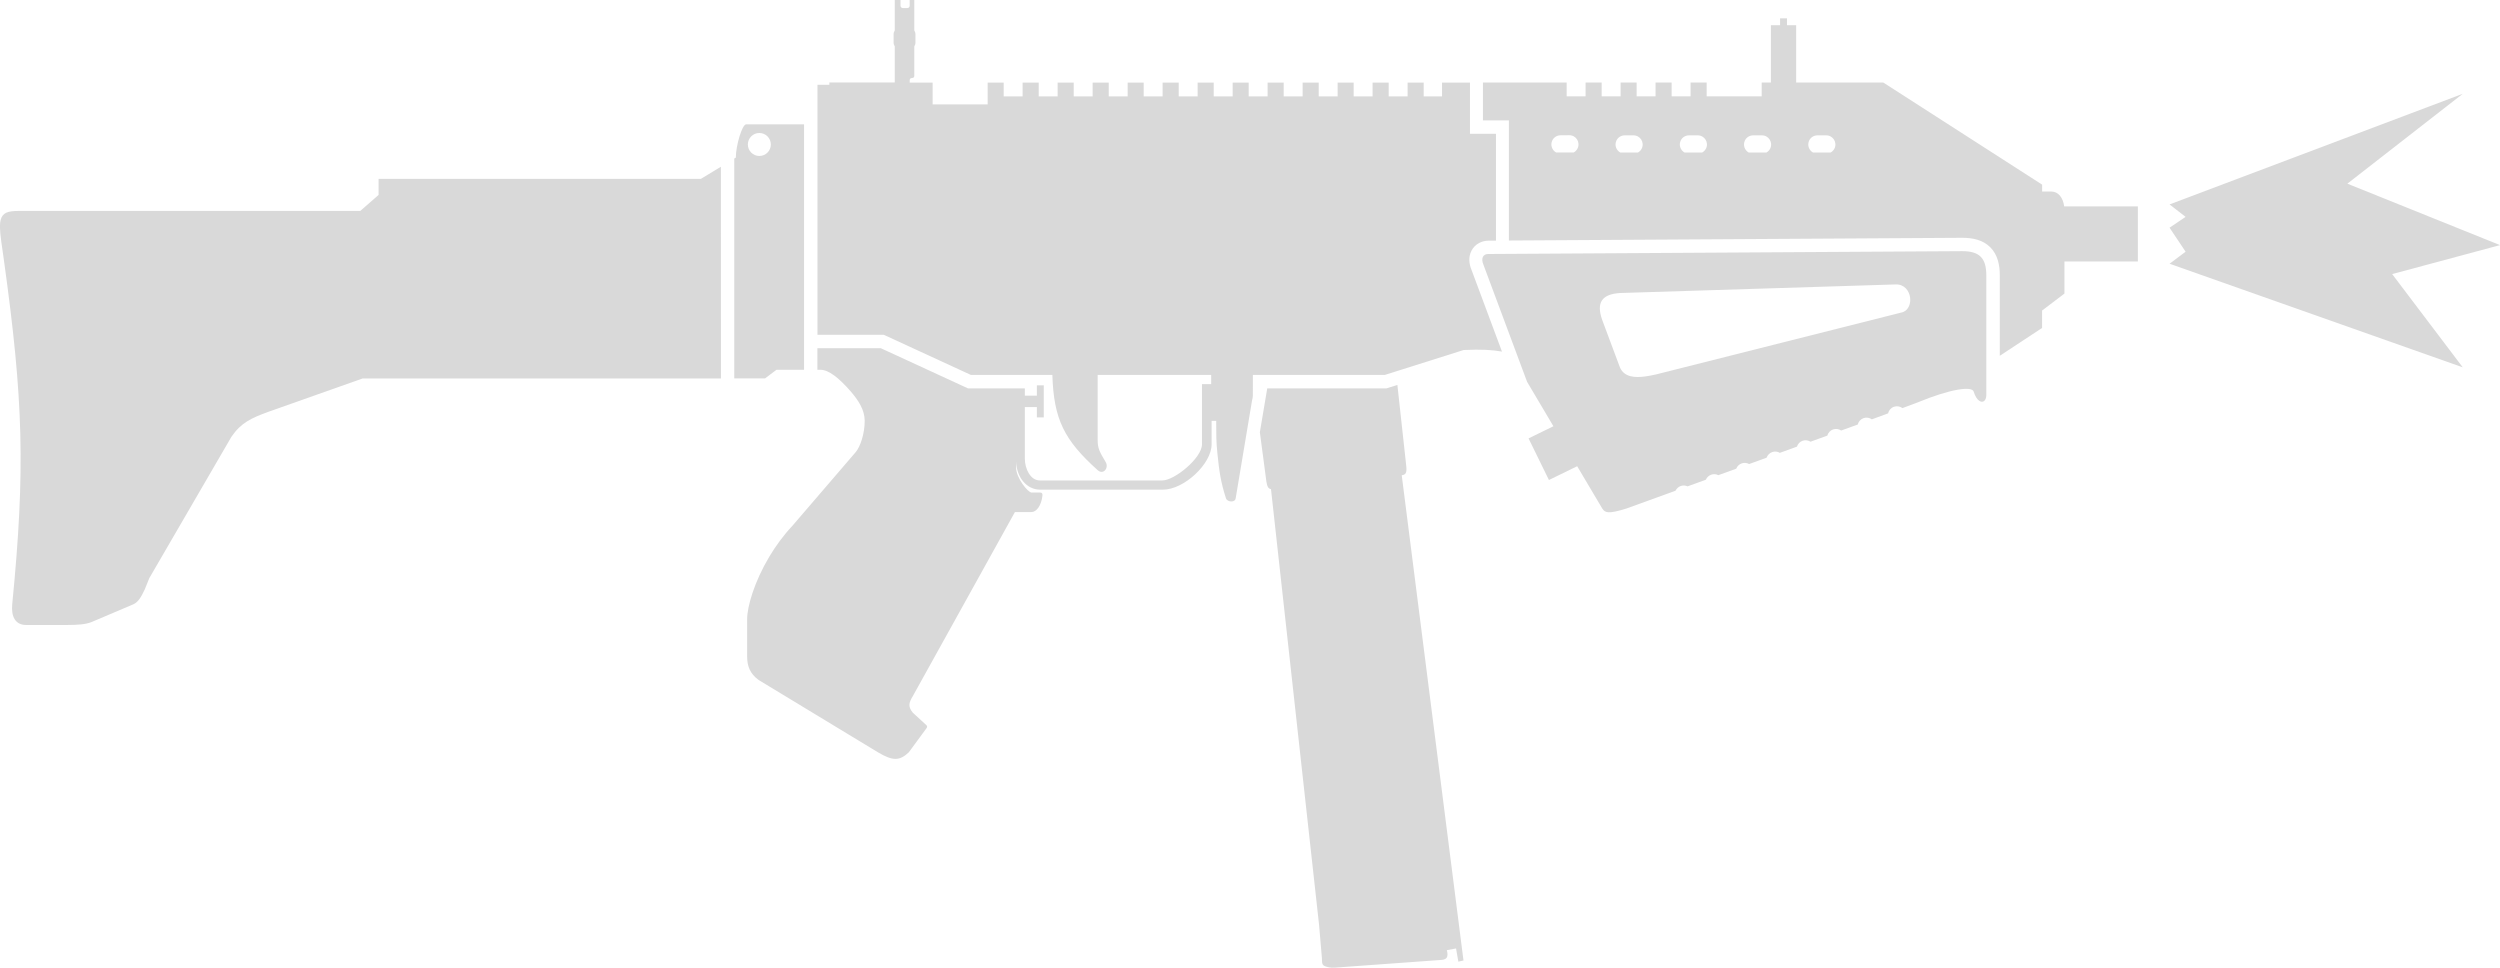<?xml version="1.0" encoding="UTF-8" standalone="no"?>
<svg
   width="41.338"
   height="16"
   viewBox="0 0 41.338 16"
   fill="none"
   version="1.1"
   id="svg7"
   xmlns="http://www.w3.org/2000/svg"
   xmlns:svg="http://www.w3.org/2000/svg">
  <defs
     id="defs7" />
  <path
     d="m 35.874,3.38 4.848,-1.829 -1.908,1.486 2.524,1.016 -1.783,0.479 1.167,1.542 -4.848,-1.713 0.265,-0.199 -0.265,-0.397 0.265,-0.179 z"
     fill="#d9d9d9"
     id="path1" />
  <path
     d="m 13.561,6.115 h -0.045 v -0.357 l 1.049,-10e-6 1.441,0.664 0.94,10e-6 v 0.12 h 0.199 v -0.171 h 0.114 v 0.531 h -0.114 v -0.171 l -0.199,3e-5 v 0.853 c 0,0.171 0.095,0.36 0.246,0.36 h 2.029 c 0.199,0 0.654,-0.37 0.654,-0.597 v -0.995 h 0.152 v -0.152 h -1.877 v 1.071 c 0,0.142 0.028,0.193 0.133,0.37 0.056,0.095 -0.038,0.218 -0.133,0.133 -0.555,-0.499 -0.726,-0.841 -0.749,-1.574 l -1.346,-10e-6 -1.441,-0.664 h -1.097 v -4.134 h 0.197 v -0.038 h 1.081 v -0.598 c -0.012,-0.018 -0.019,-0.039 -0.019,-0.062 V 0.566 c 0,-0.023 0.007,-0.044 0.019,-0.062 V 0 h 0.095 v 0.095 c 0,0.021 0.017,0.038 0.038,0.038 h 0.076 c 0.021,0 0.038,-0.017 0.038,-0.038 V 0 h 0.076 v 0.504 c 0.012,0.018 0.019,0.039 0.019,0.062 v 0.139 c 0,0.023 -0.007,0.044 -0.019,0.062 v 0.485 c 0,0.019 -0.009,0.038 -0.038,0.038 -0.029,0 -0.038,0.019 -0.038,0.038 v 0.038 h 0.379 v 0.36 h 0.91 v -0.36 h 0.265 v 0.228 h 0.313 v -0.228 h 0.266 v 0.228 h 0.313 v -0.228 h 0.266 v 0.228 h 0.313 v -0.228 h 0.266 v 0.228 h 0.313 v -0.228 h 0.265 v 0.228 h 0.313 v -0.228 h 0.266 v 0.228 h 0.313 v -0.228 h 0.266 v 0.228 h 0.313 v -0.228 h 0.265 v 0.228 h 0.313 v -0.228 h 0.266 v 0.228 h 0.313 v -0.228 h 0.266 v 0.228 h 0.313 v -0.228 h 0.265 v 0.228 h 0.313 v -0.228 h 0.266 v 0.228 h 0.313 v -0.228 h 0.266 v 0.228 h 0.303 v -0.228 h 0.462 v 0.847 h 0.43 v 1.766 l -0.124,7.4e-4 c -0.101,2.6e-4 -0.219,0.047 -0.281,0.166 -0.056,0.109 -0.037,0.226 3e-4,0.316 l 0.504,1.352 c -0.159,-0.028 -0.334,-0.04 -0.634,-0.026 l -1.304,0.412 h -2.181 l -10e-5,0.342 c -9e-4,0.026 -0.007,0.059 -0.014,0.084 l -0.27,1.613 c -0.009,0.076 -0.14,0.066 -0.161,0 -0.089,-0.279 -0.111,-0.447 -0.142,-0.749 -0.019,-0.185 -0.019,-0.305 -0.019,-0.489 v -0.042 h -0.076 v 0.389 c 0,0.322 -0.455,0.749 -0.806,0.749 h -2.029 c -0.225,0 -0.39,-0.205 -0.398,-0.468 v 0.099 c 0,0.18 0.199,0.417 0.256,0.417 h 0.142 c 0.028,0 0.041,0.015 0.038,0.047 -0.017,0.171 -0.101,0.275 -0.18,0.275 h -0.275 l -1.688,3.043 c -0.074,0.12 -0.077,0.181 0,0.275 l 0.226,0.208 c 0.014,0.019 0.013,0.029 0,0.048 l -0.292,0.398 c -0.153,0.145 -0.265,0.147 -0.512,0 l -1.972,-1.195 c -0.142,-0.104 -0.19,-0.228 -0.19,-0.389 v -0.616 c 0,-0.207 0.118,-0.617 0.366,-1.033 0.104,-0.174 0.231,-0.35 0.383,-0.512 l 1.043,-1.214 c 0.076,-0.086 0.152,-0.303 0.152,-0.521 0,-0.18 -0.104,-0.341 -0.237,-0.493 -0.191,-0.218 -0.359,-0.351 -0.493,-0.351 z"
     fill="#d9d9d9"
     id="path2" />
  <path
     fill-rule="evenodd"
     clip-rule="evenodd"
     d="m 24.606,4.2 c -0.076,0 -0.126,0.064 -0.076,0.18 l 0.721,1.934 0.435,0.734 -0.411,0.201 0.337,0.688 0.467,-0.228 0.415,0.7 c 0.046,0.071 0.098,0.093 0.398,0 0,0 0.328,-0.119 0.813,-0.295 0.017,-0.035 0.047,-0.064 0.087,-0.078 0.038,-0.013 0.078,-0.01 0.112,0.006 l 0.303,-0.11 c 0.016,-0.038 0.047,-0.069 0.089,-0.083 0.04,-0.014 0.082,-0.01 0.117,0.008 l 0.296,-0.107 c 0.015,-0.04 0.047,-0.073 0.091,-0.088 0.042,-0.015 0.086,-0.009 0.122,0.011 l 0.289,-0.105 c 0.015,-0.042 0.048,-0.077 0.093,-0.093 0.044,-0.015 0.09,-0.009 0.126,0.013 l 0.283,-0.103 c 0.014,-0.044 0.047,-0.081 0.094,-0.097 0.045,-0.016 0.093,-0.008 0.13,0.016 0.094,-0.034 0.187,-0.068 0.278,-0.101 0.013,-0.046 0.047,-0.085 0.095,-0.102 0.047,-0.016 0.096,-0.008 0.134,0.018 0.061,-0.022 0.121,-0.044 0.179,-0.065 l 0.095,-0.034 c 0.012,-0.048 0.047,-0.088 0.096,-0.106 0.048,-0.017 0.099,-0.007 0.137,0.02 l 0.106,-0.039 c 0.057,-0.021 0.112,-0.041 0.163,-0.06 0.011,-0.049 0.046,-0.091 0.097,-0.109 0.049,-0.017 0.101,-0.007 0.14,0.022 0.141,-0.052 0.23,-0.085 0.249,-0.093 0.559,-0.23 0.901,-0.272 0.929,-0.18 0.025,0.082 0.06,0.132 0.095,0.154 0.026,0.017 0.051,0.018 0.072,0.006 0.024,-0.015 0.041,-0.049 0.042,-0.099 v -1.985 c 0,-0.284 -0.114,-0.398 -0.398,-0.398 z m 2.778,1.991 c -0.058,0.013 -0.117,0.025 -0.175,0.033 -0.181,0.025 -0.35,0.012 -0.422,-0.146 l -0.294,-0.787 c -0.104,-0.294 0,-0.427 0.294,-0.446 l 4.56,-0.142 c 0.139,-0.005 0.223,0.104 0.237,0.218 0.011,0.085 -0.017,0.172 -0.077,0.217 -0.019,0.014 -0.041,0.025 -0.065,0.029 z"
     fill="#d9d9d9"
     id="path3" />
  <path
     fill-rule="evenodd"
     clip-rule="evenodd"
     d="m 24.95,3.977 v -1.986 h -0.429 v -0.626 h 1.384 v 0.228 h 0.313 v -0.228 h 0.266 v 0.228 h 0.313 v -0.228 h 0.265 v 0.228 h 0.313 v -0.228 h 0.266 v 0.228 h 0.313 v -0.228 h 0.266 v 0.228 h 0.91 v -0.228 l 0.152,-1e-5 v -0.948 h 0.152 v -0.114 h 0.114 v 0.114 h 0.152 v 0.948 l 1.441,1e-5 2.626,1.688 v 0.114 h 0.152 c 0.114,0 0.193,0.098 0.213,0.246 h 1.218 v 0.91 h -1.214 v 0.531 l -0.37,0.281 v 0.288 l -0.699,0.46 v -1.332 c 0,-0.164 -0.032,-0.336 -0.157,-0.462 -0.126,-0.126 -0.298,-0.157 -0.462,-0.157 z m 0.854,-1.74 c -0.059,0 -0.112,0.034 -0.137,0.086 -0.036,0.076 -0.003,0.161 0.063,0.198 h 0.292 c 0.027,-0.015 0.05,-0.038 0.064,-0.068 0.048,-0.101 -0.025,-0.217 -0.137,-0.217 z m 4.53,0.217 c -0.014,0.029 -0.036,0.052 -0.064,0.068 h -0.292 c -0.066,-0.037 -0.099,-0.122 -0.063,-0.198 0.025,-0.053 0.078,-0.086 0.137,-0.086 h 0.145 c 0.112,0 0.185,0.116 0.137,0.217 z m -1.062,0 c -0.014,0.029 -0.036,0.052 -0.064,0.068 h -0.293 c -0.066,-0.037 -0.099,-0.122 -0.063,-0.198 0.025,-0.053 0.079,-0.086 0.137,-0.086 h 0.145 c 0.112,0 0.185,0.116 0.137,0.217 z m -1.062,0 c -0.014,0.029 -0.036,0.052 -0.064,0.068 h -0.292 c -0.066,-0.037 -0.099,-0.122 -0.063,-0.198 0.025,-0.053 0.078,-0.086 0.137,-0.086 h 0.145 c 0.112,0 0.185,0.116 0.137,0.217 z m -1.062,0 c -0.014,0.029 -0.036,0.052 -0.064,0.068 h -0.293 c -0.066,-0.037 -0.099,-0.122 -0.063,-0.198 0.025,-0.053 0.079,-0.086 0.137,-0.086 h 0.145 c 0.112,0 0.185,0.116 0.137,0.217 z"
     fill="#d9d9d9"
     id="path4" />
  <path
     d="m 20.832,7.147 0.122,-0.725 h 1.971 l 0.181,-0.057 0.145,1.325 c 0.017,0.138 -0.01,0.158 -0.073,0.169 l 1.021,8.023 -0.085,0.019 -0.038,-0.218 -0.152,0.028 c 0.028,0.114 0,0.152 -0.085,0.161 l -1.697,0.123 c -0.095,0.009 -0.16,0.008 -0.204,-0.009 -0.076,-0.018 -0.077,-0.053 -0.079,-0.111 -3e-4,-0.01 -6e-4,-0.021 -0.001,-0.032 l -0.047,-0.55 -0.795,-7.205 c -0.042,-0.007 -0.063,-0.039 -0.076,-0.124 z"
     fill="#d9d9d9"
     id="path5" />
  <path
     fill-rule="evenodd"
     clip-rule="evenodd"
     d="m 13.295,6.115 h -0.457 l -0.188,0.142 h -0.509 v -3.635 l 0.026,-0.016 c 10e-5,-0.199 0.104,-0.55 0.171,-0.55 h 0.957 z m -0.549,-3.726 c 0,0.105 -0.085,0.19 -0.19,0.19 -0.105,0 -0.19,-0.085 -0.19,-0.19 0,-0.105 0.085,-0.19 0.19,-0.19 0.105,0 0.19,0.085 0.19,0.19 z"
     fill="#d9d9d9"
     id="path6" />
  <path
     d="m 11.92,2.757 -0.331,0.201 H 6.26 v 0.265 l -0.303,0.265 H 0.306 c -0.088,0 -0.155,0.007 -0.204,0.03 -0.01,0.005 -0.019,0.01 -0.028,0.017 -0.041,0.03 -0.063,0.077 -0.072,0.15 -0.002,0.02 -0.003,0.043 -0.003,0.067 C -1.0394616e-4,3.819 0.008,3.9 0.022,4.001 c 0.014,0.099 0.028,0.195 0.041,0.289 0.323,2.324 0.358,3.47 0.139,5.703 -0.02,0.209 0.057,0.341 0.228,0.341 H 1.122 c 0.152,0 0.294,-0.009 0.389,-0.047 l 0.692,-0.294 c 0.085,-0.038 0.132,-0.123 0.19,-0.246 l 0.076,-0.188 1.356,-2.334 c 0.161,-0.237 0.332,-0.313 0.616,-0.417 l 1.555,-0.55 5.925,10e-6 z"
     fill="#d9d9d9"
     id="path7" />
</svg>

